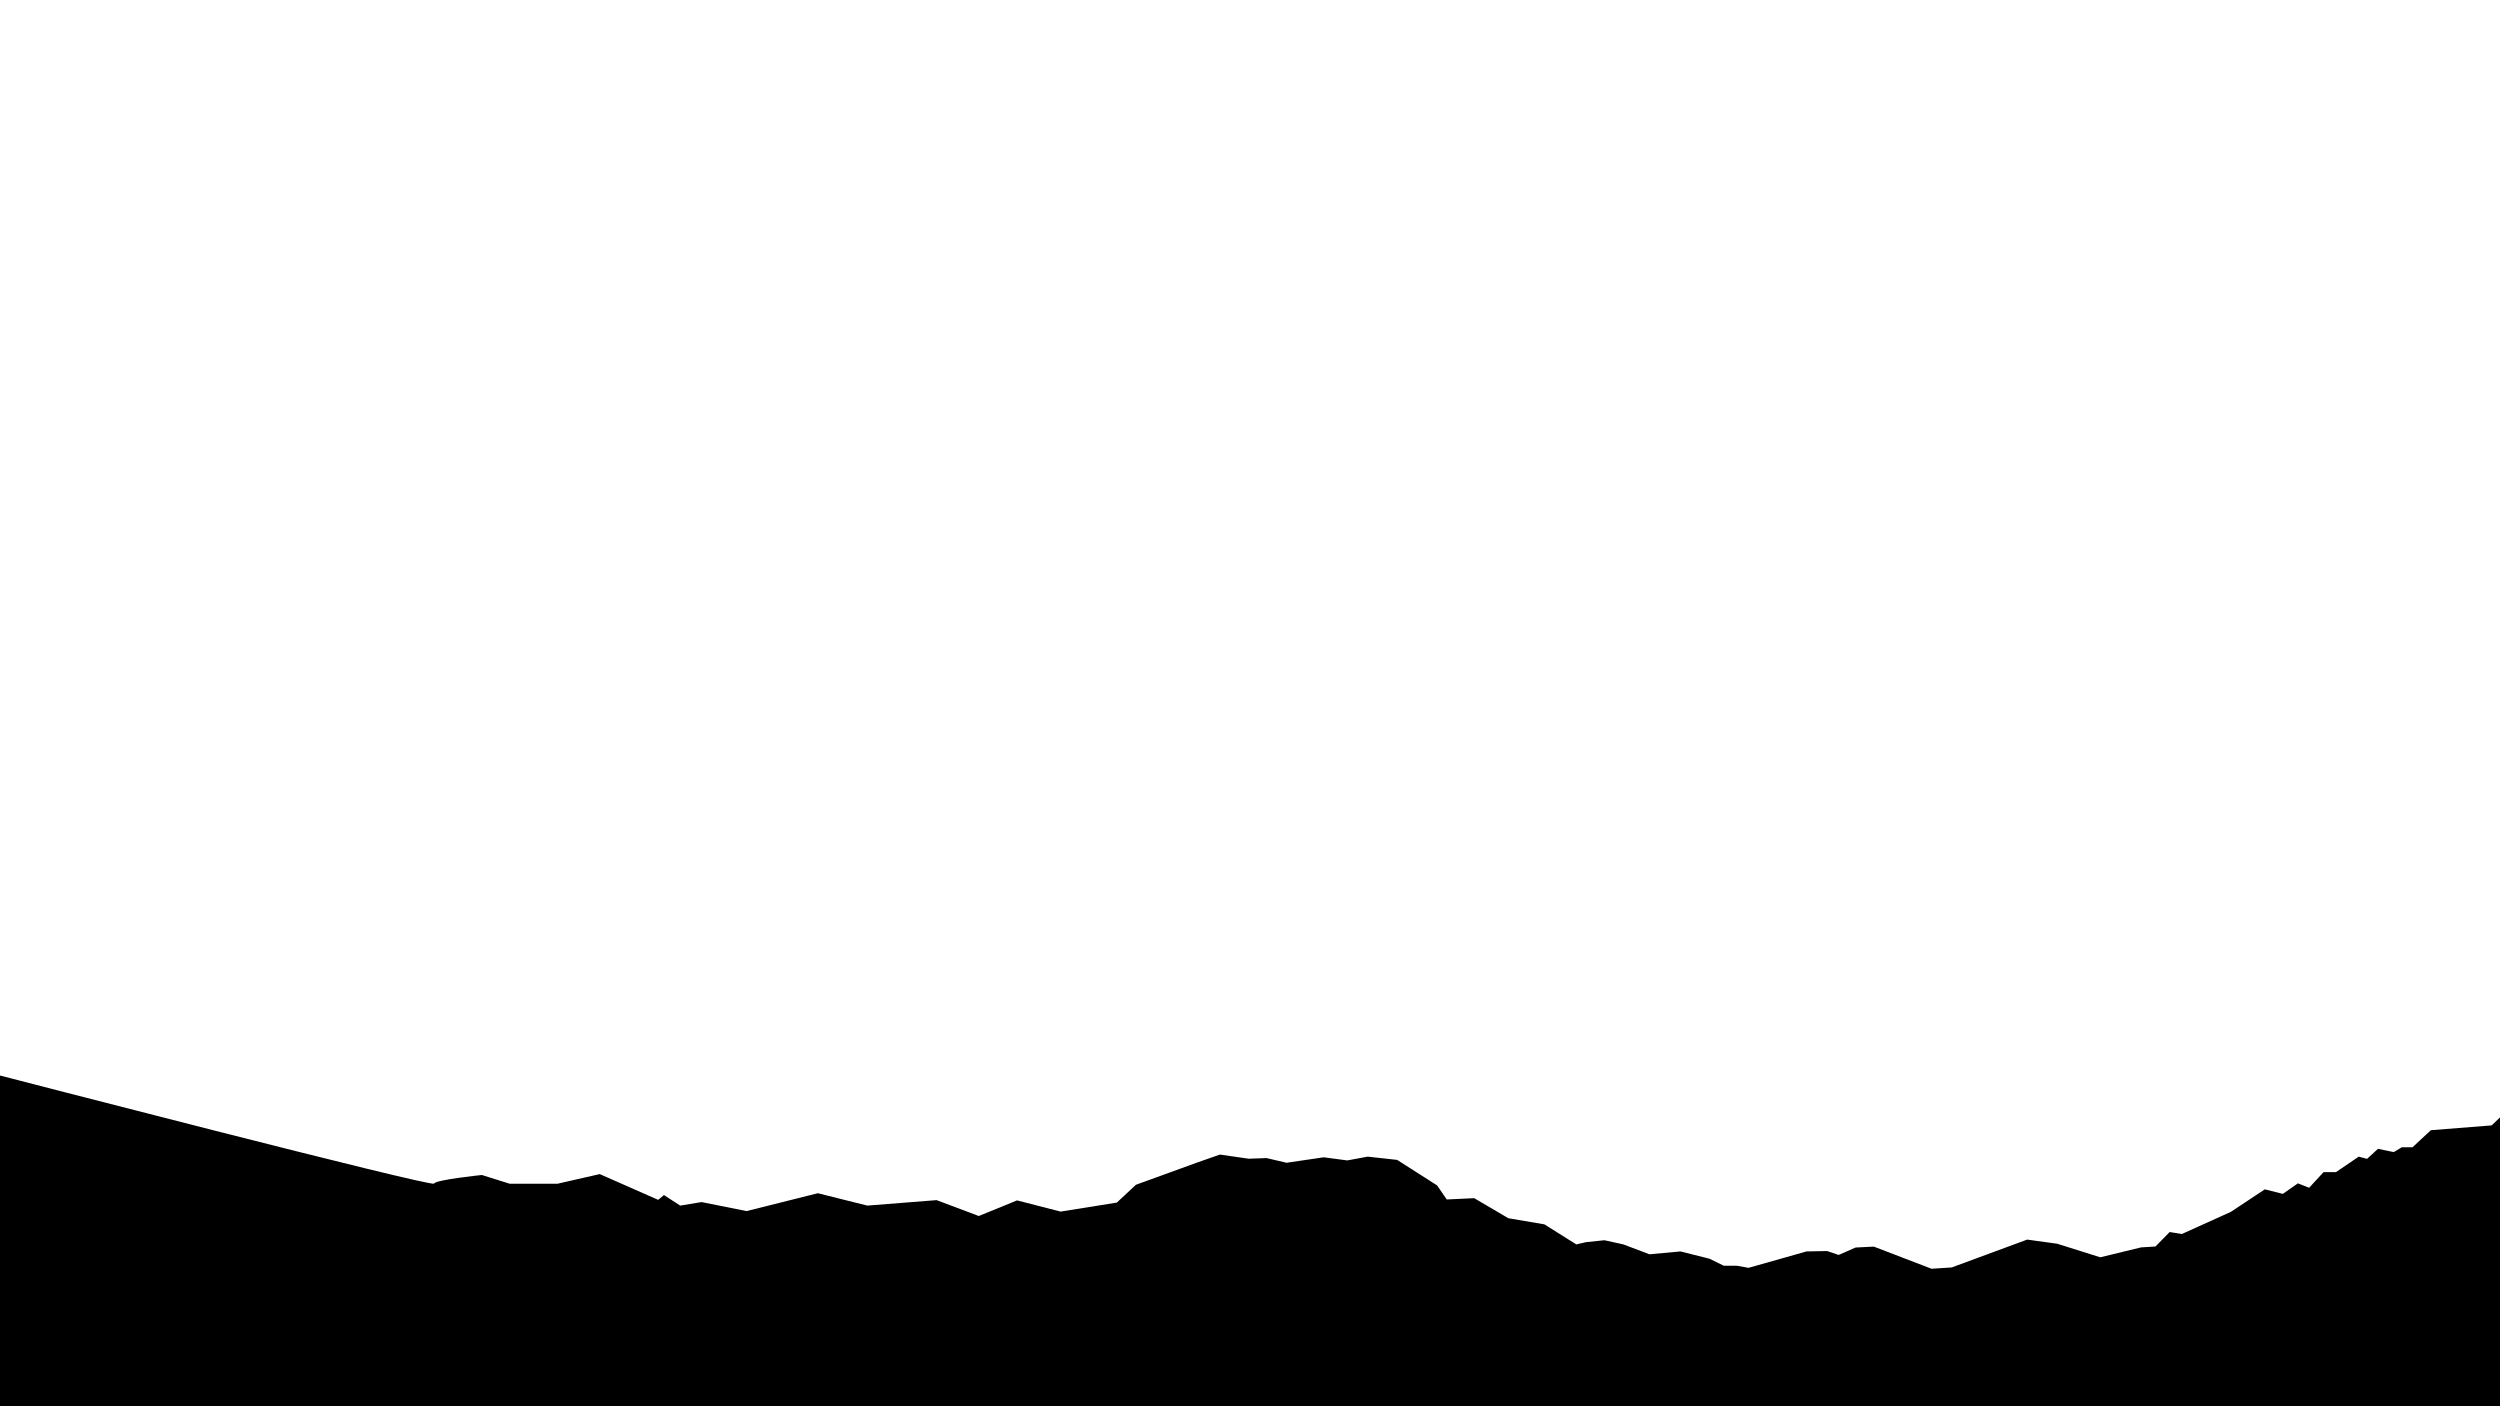 <svg xmlns="http://www.w3.org/2000/svg" viewBox="0 0 1920 1080"><path d="M0 1080V826s331.8 86 333.3 83 36.8-6.6 36.8-6.6l21.3 6.7h36.8l32.4-7.4 44.9 19.8 4.4-3.7 12.5 8.1 16.4-2.7 34.6 6.9 54.7-13.7 38 9.5 53.2-4.2 32.4 12.2 29.4-12 33.4 8.6 43.2-6.9 14.7-13.7 47.1-17.1 17.4-6.1 22.1 3.2 13.7-.5 15.4 3.6 28.5-4.2 18.1 2.4 15.7-2.9 22.6 2.5 30.7 19.6 7.4 10.8 21.1-1 26.2 15.4 27.7 4.7 24.5 15.4 7.4-1.7 14.2-1.5 14.5 3.2 20.1 7.6 23.8-2.2 22.3 5.6 11 5.4h10.1l8.9 1.6 44.5-12.6 15.8-.3 8.9 3 13-5.7 14-.7 44.3 17 15.5-1 58-21.4 23.1 3.2 33 10.4 31.3-7.6 11.1-.7 10.9-11.1 9.4 1.5 37.6-17 26.1-17.3 13.8 3.5 11.6-8.1 8.6 3.4 11.1-12h9.5l17.5-11.9 6.4 1.7 8.4-7.7 12.1 2.5 6.2-3.7h8.2l14.1-13.1 46.7-3.7 7.7-7.4V1080"/></svg>